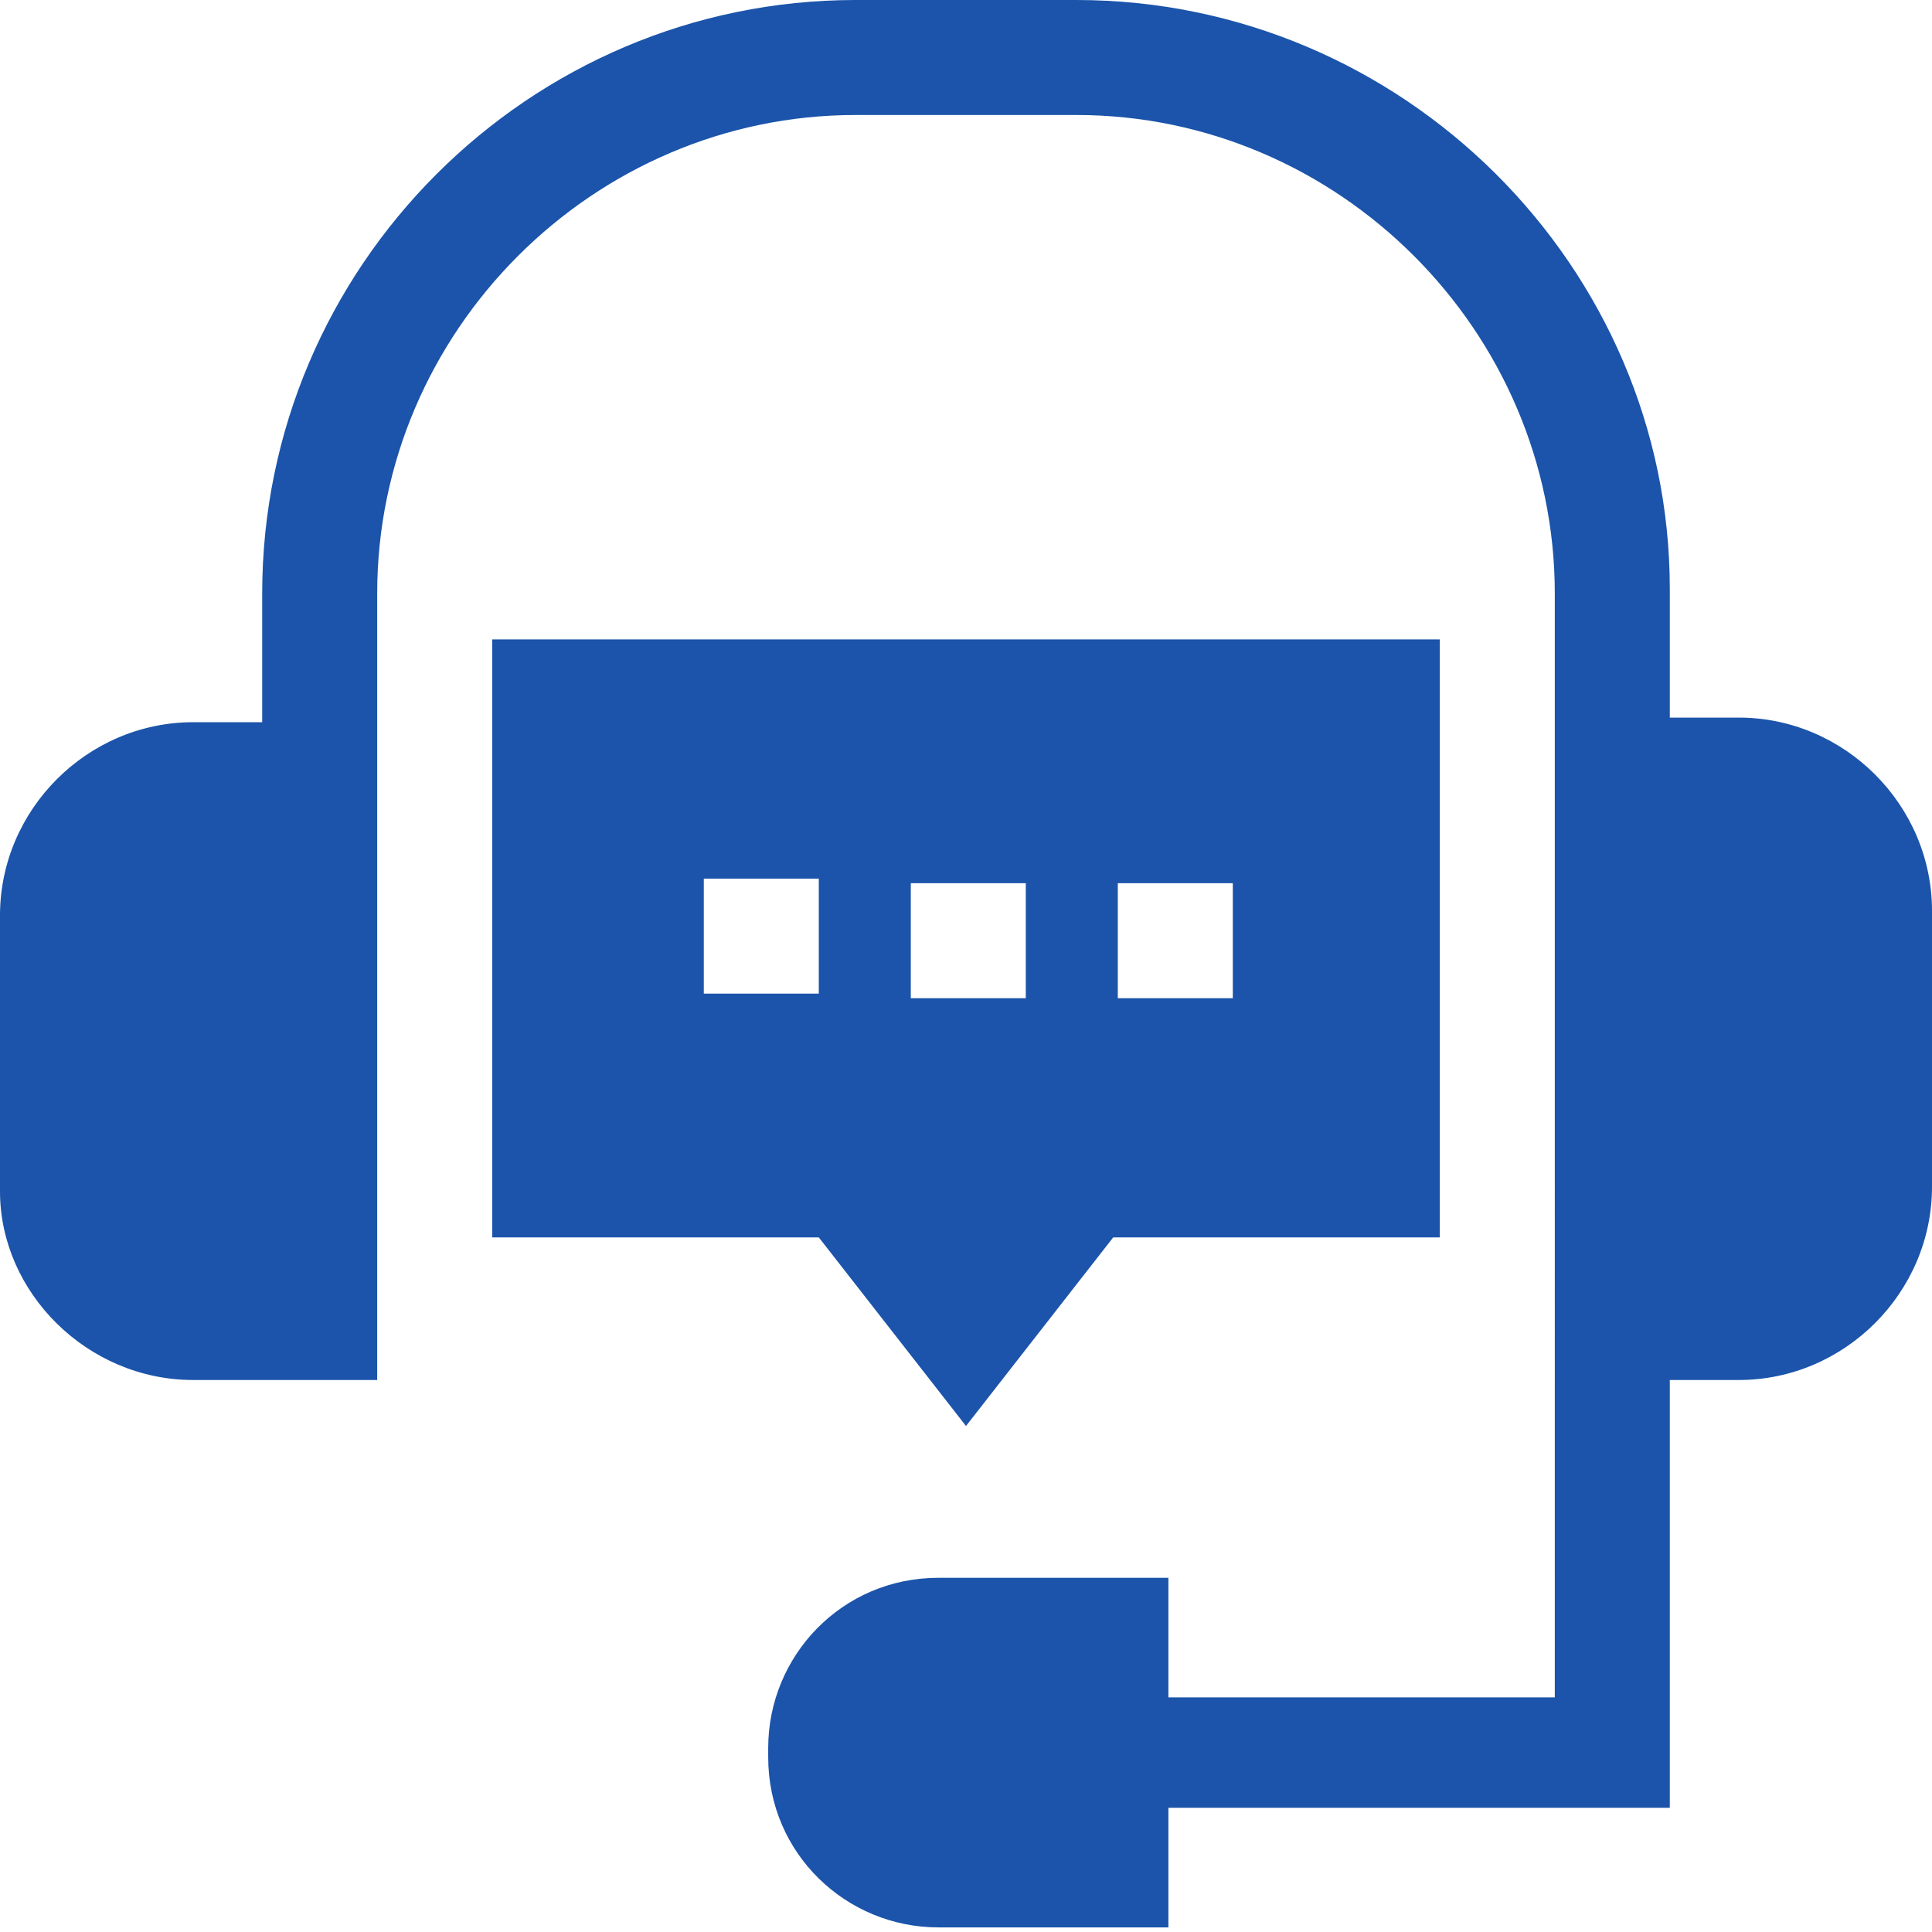 <?xml version="1.0" encoding="utf-8"?>
<!-- Generator: Adobe Illustrator 26.5.0, SVG Export Plug-In . SVG Version: 6.00 Build 0)  -->
<svg version="1.1" id="Layer_1" xmlns="http://www.w3.org/2000/svg" xmlns:xlink="http://www.w3.org/1999/xlink" x="0px" y="0px"
	 width="42px" height="42px" viewBox="0 0 42 42" style="enable-background:new 0 0 42 42;" xml:space="preserve">
<style type="text/css">
	.st0{fill:#1B54AA;}
</style>
<g>
	<path class="st0" d="M21,31l3.2-4.1h7.1v-13H10.7v13h7.1L21,31z M24.3,19.2h2.5v2.5h-2.5V19.2z M19.8,19.2h2.5v2.5h-2.5L19.8,19.2z
		 M17.8,21.6h-2.5v-2.5h2.5V21.6z"/>
	<path class="st0" d="M33.8,36.9h-8.4v-2.6h-5c-2.1,0-3.7,1.7-3.7,3.7v0.2c0,2.1,1.7,3.7,3.7,3.7h5v-2.6h10.9V30l1.5,0
		c2.3,0,4.2-1.9,4.2-4.2v-6c0-2.3-1.9-4.2-4.2-4.2h-1.5v-2.8C36.3,5.8,30.5,0,23.4,0h-4.8C11.5,0,5.7,5.8,5.7,12.9v2.8H4.2
		c-2.3,0-4.2,1.9-4.2,4.2v6C0,28.1,1.9,30,4.2,30h4V12.9c0-5.7,4.7-10.4,10.4-10.4h4.8c5.7,0,10.4,4.7,10.4,10.4L33.8,36.9
		L33.8,36.9z"/>
</g>
</svg>
